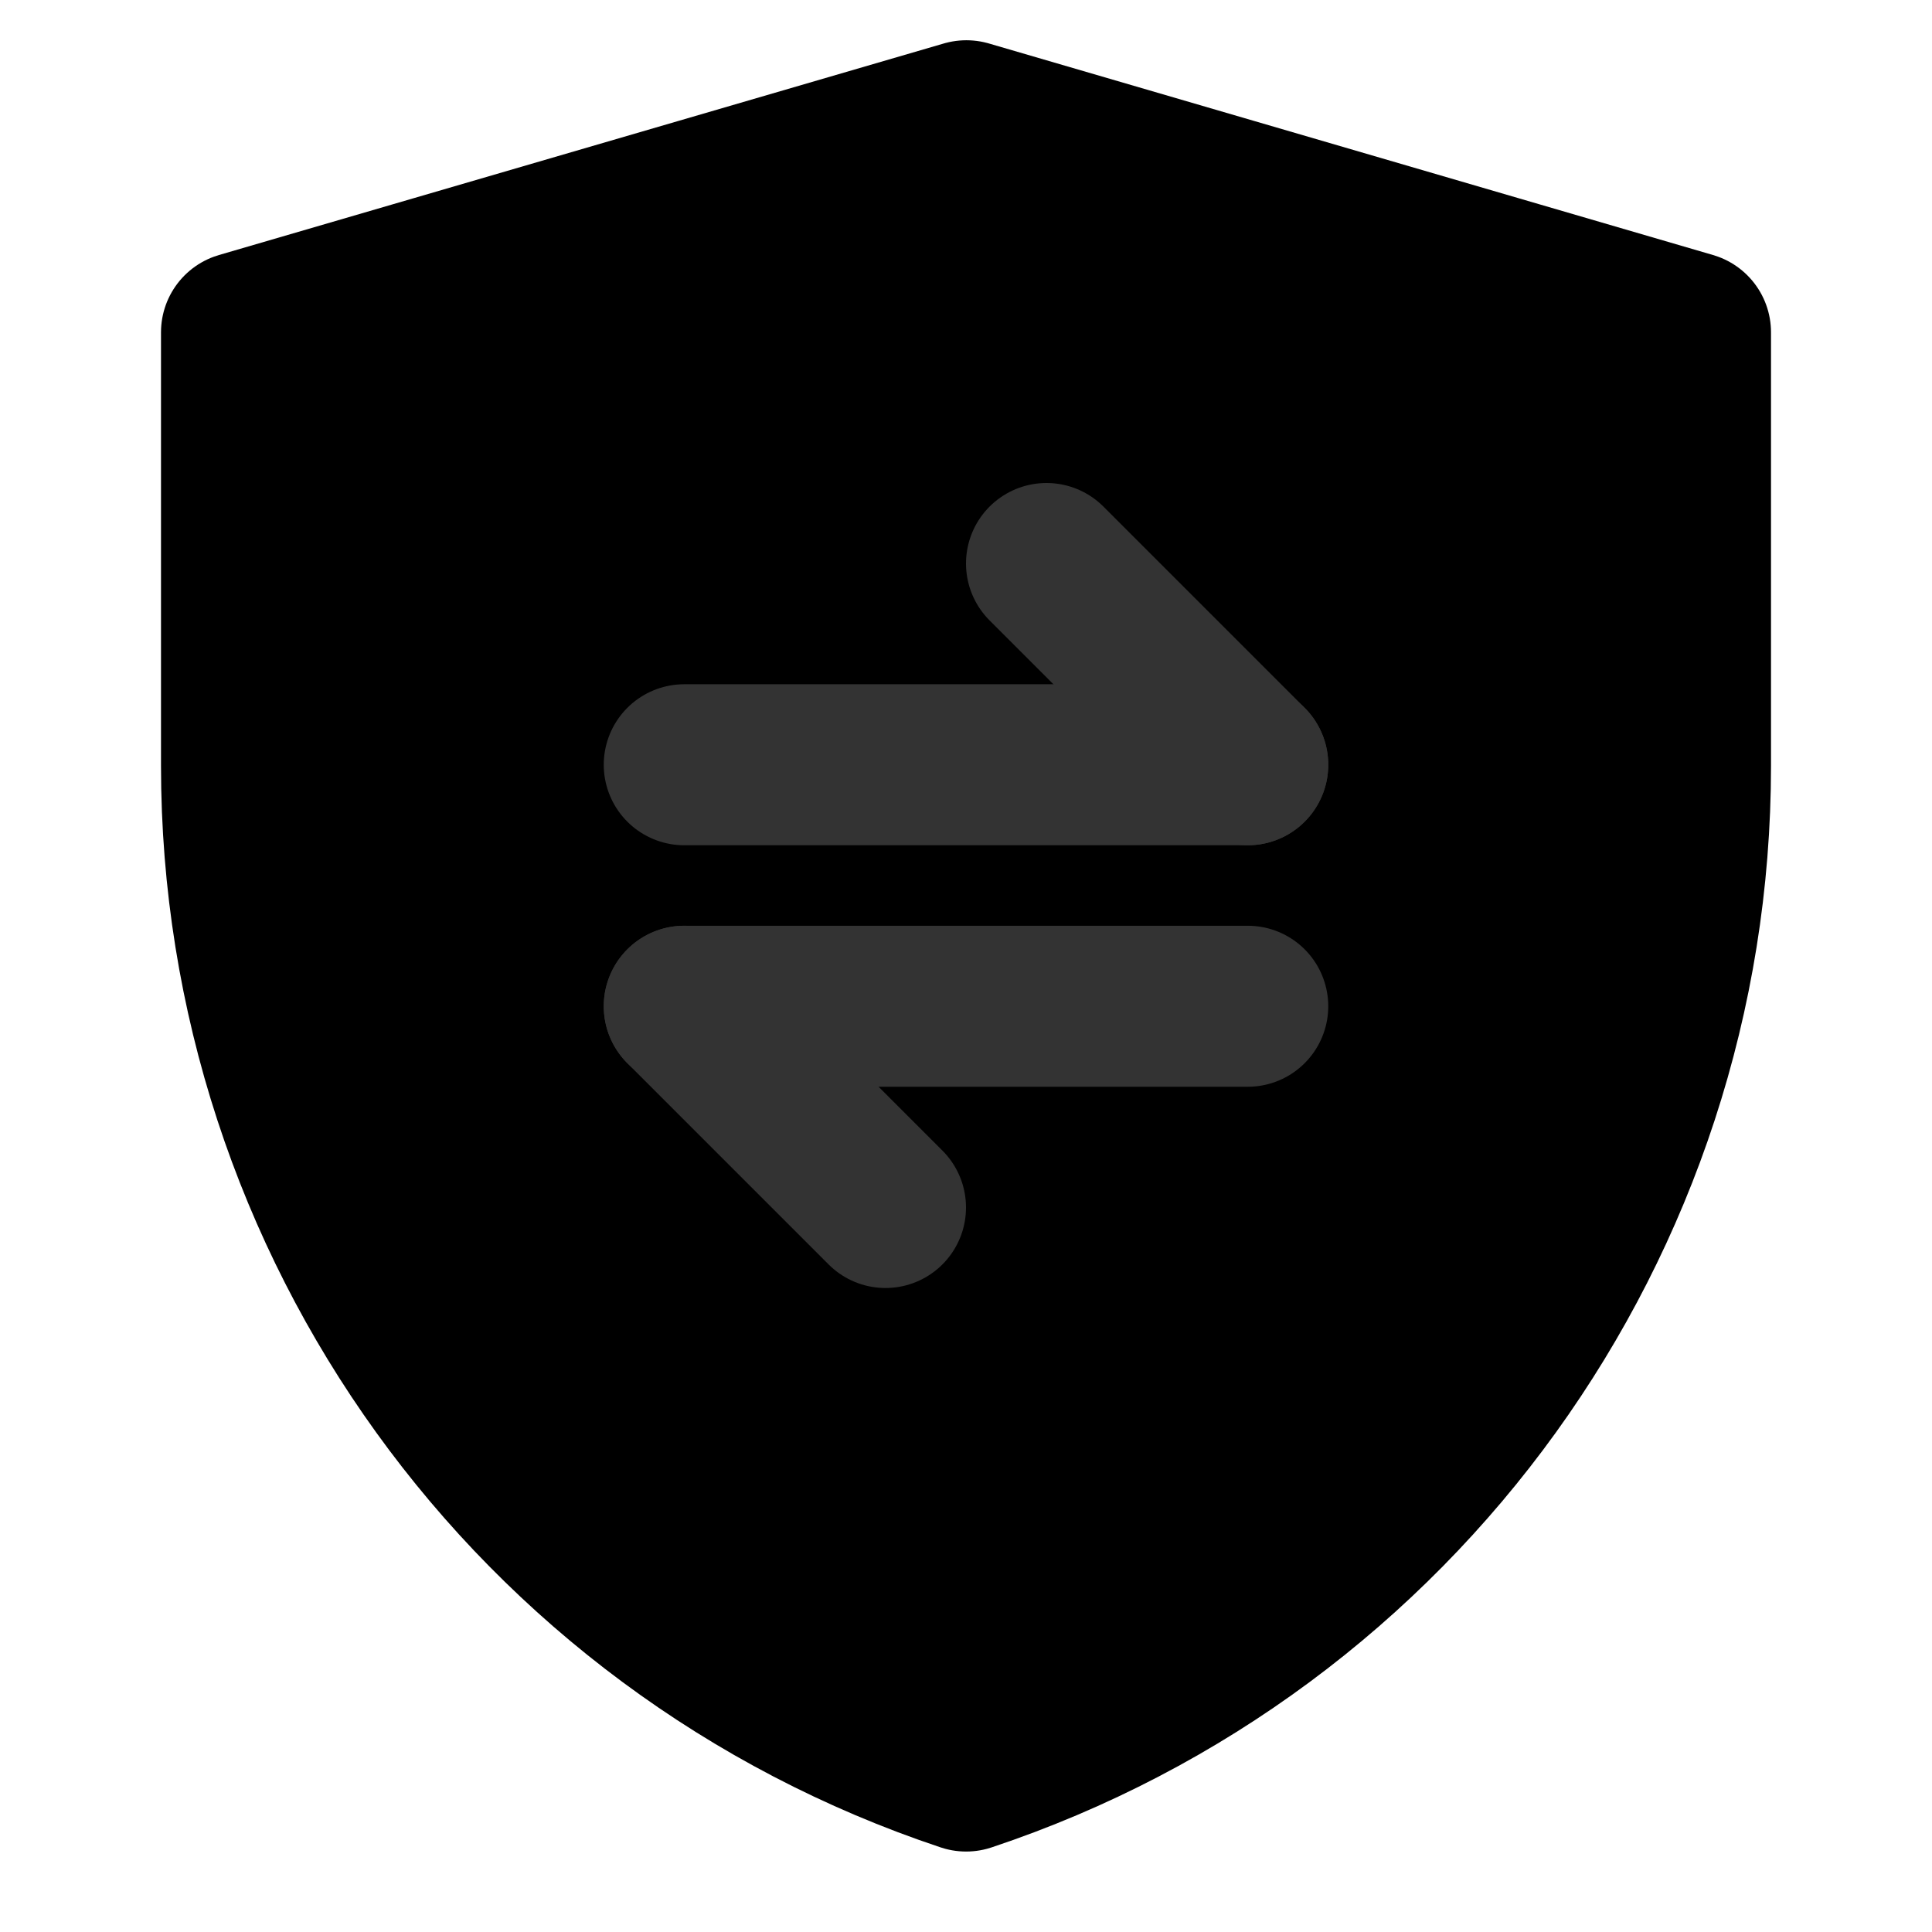 <svg width="48" height="48" viewBox="0 0 48 48" fill="none" xmlns="http://www.w3.org/2000/svg">
<path d="M6 8.256L24.009 3L42 8.256V19.034C42 30.362 34.75 40.419 24.003 44.001C13.252 40.419 6 30.36 6 19.029V8.256Z" fill="null" stroke="black" stroke-width="4" stroke-linejoin="round"/>
<path d="M17 19L31 19" stroke="#333" stroke-width="4" stroke-linecap="round" stroke-linejoin="round"/>
<path d="M17 25L31 25" stroke="#333" stroke-width="4" stroke-linecap="round" stroke-linejoin="round"/>
<path d="M31 19L26 14" stroke="#333" stroke-width="4" stroke-linecap="round" stroke-linejoin="round"/>
<path d="M22 30L17 25" stroke="#333" stroke-width="4" stroke-linecap="round" stroke-linejoin="round"/>
</svg>

